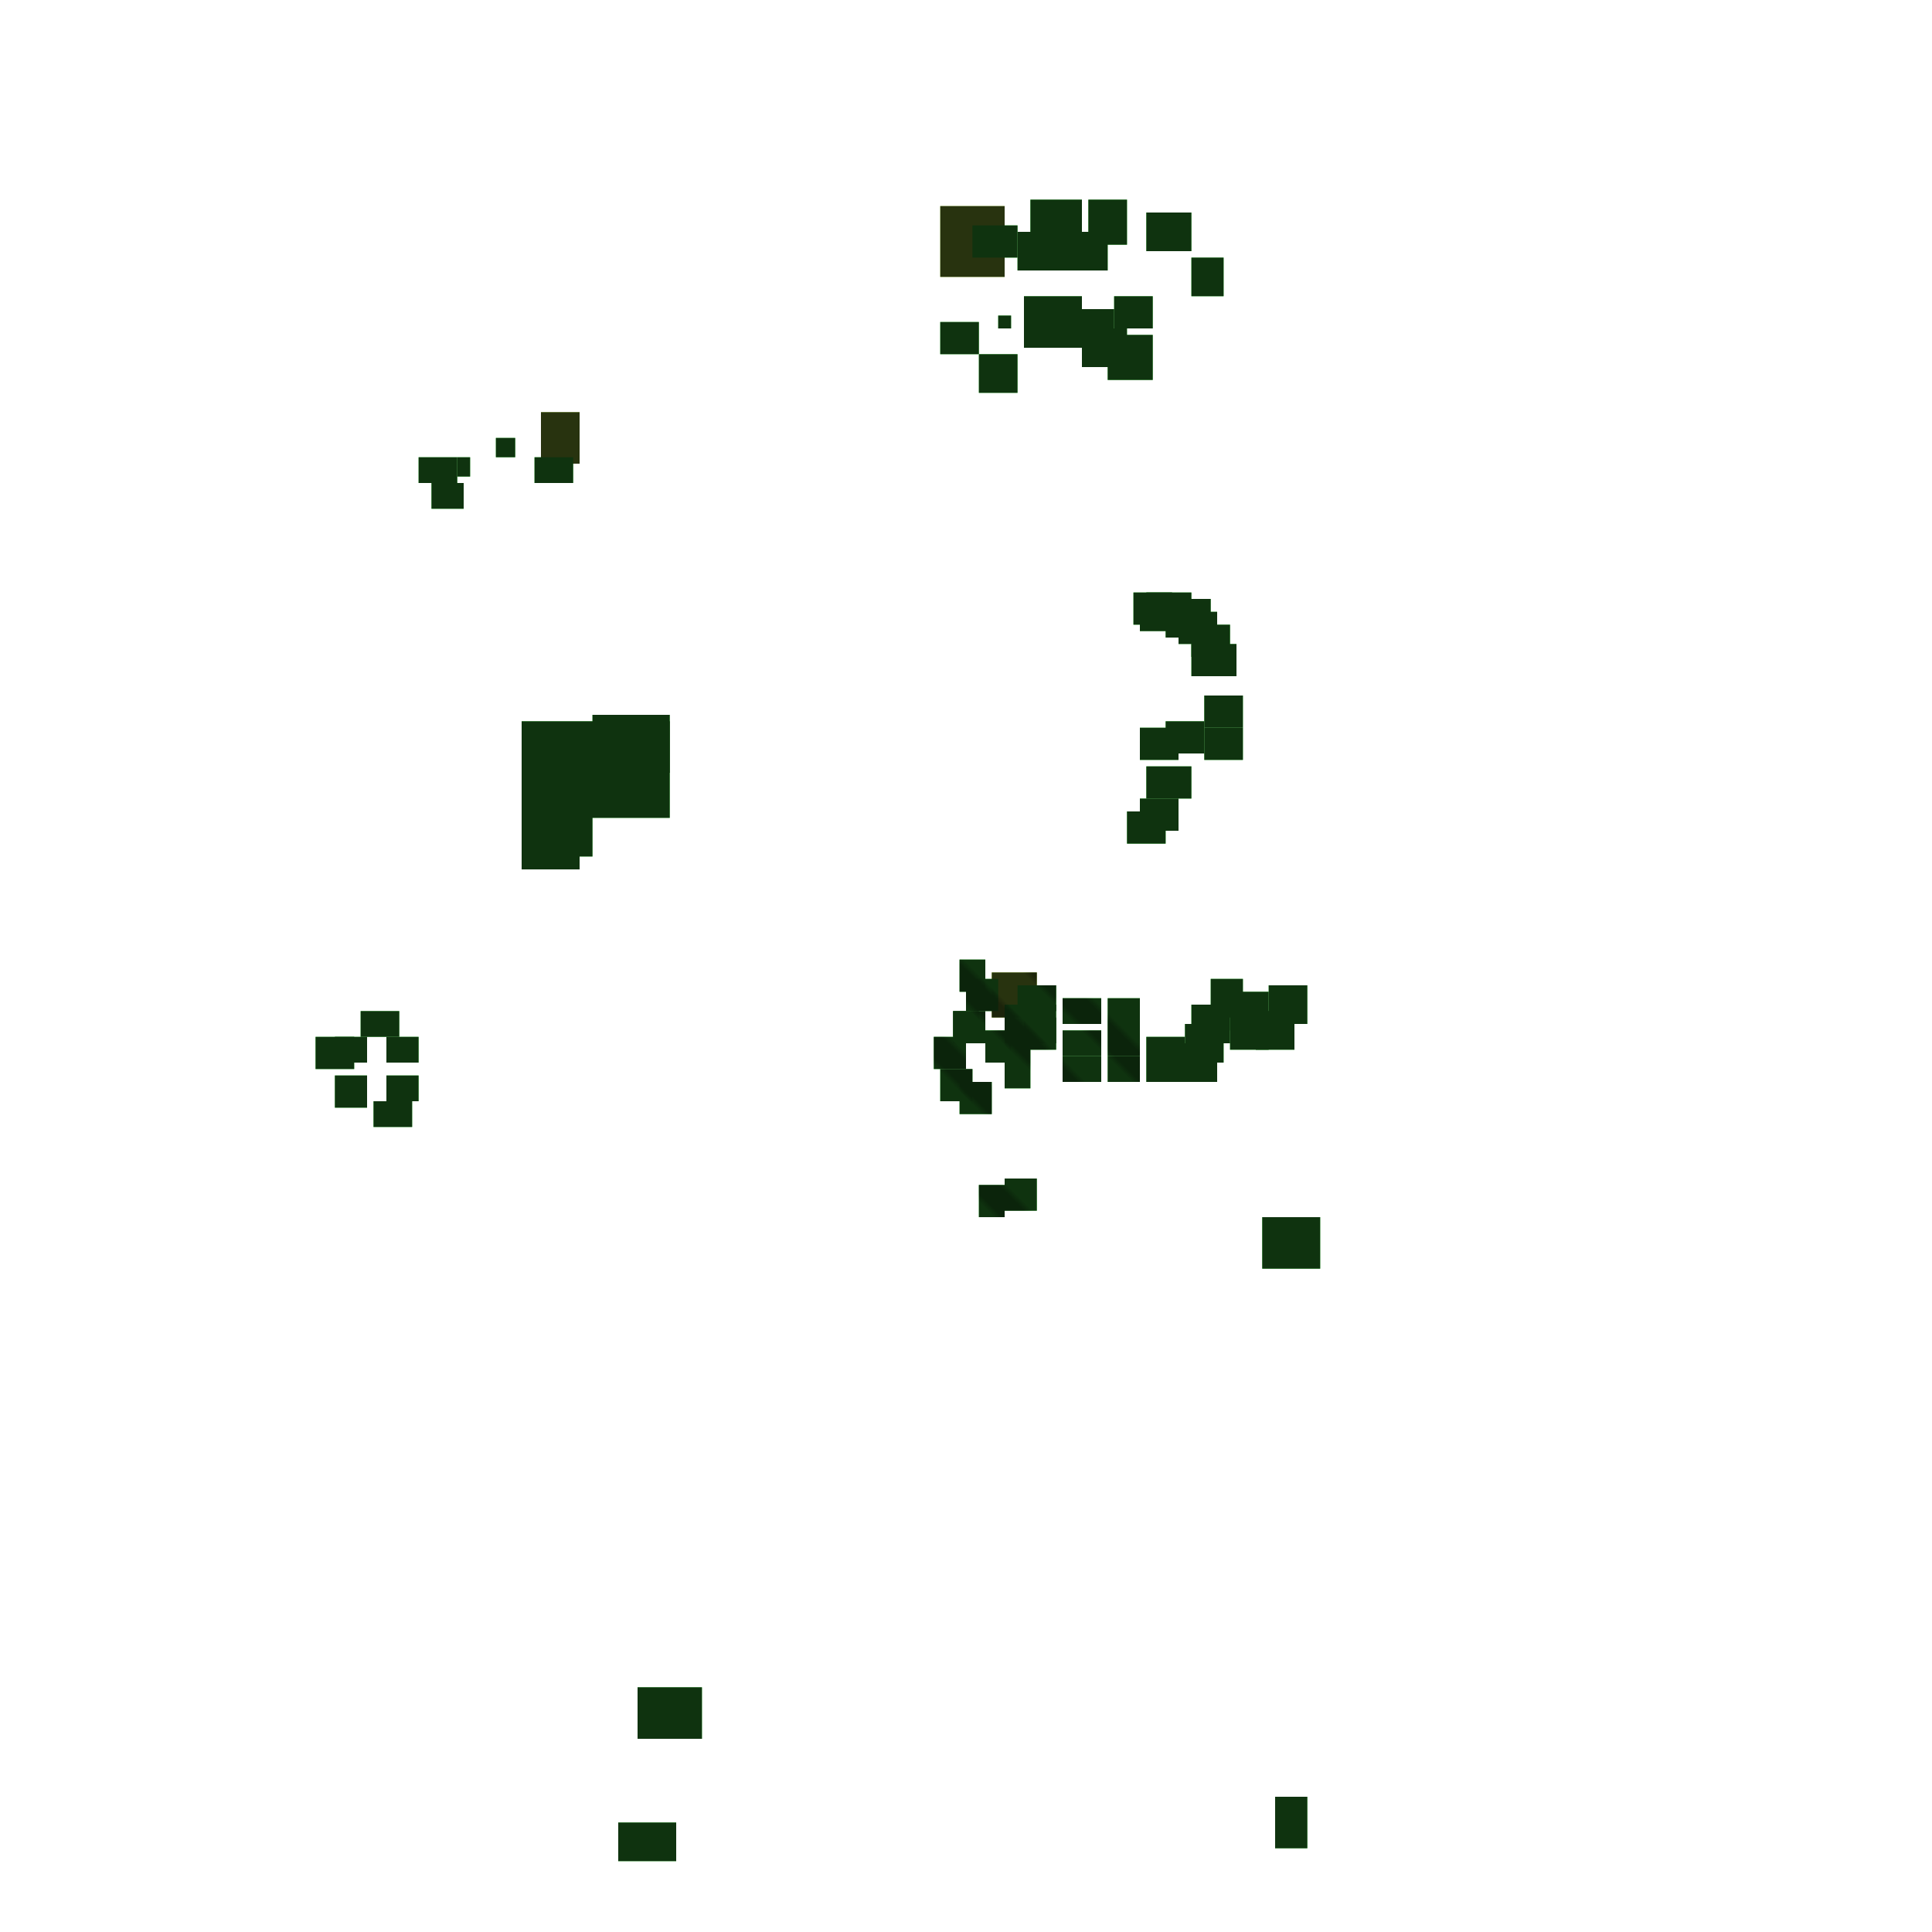 <svg xmlns="http://www.w3.org/2000/svg" width="300" height="300" viewBox="0 0 300 300" class="creatureMap" style="position:absolute;">
<defs>
<filter id="blur" x="-30%" y="-30%" width="160%" height="160%"><feGaussianBlur stdDeviation="3" />
</filter>
<pattern id="pattern-untameable" width="10" height="10" patternTransform="rotate(135)" patternUnits="userSpaceOnUse"><rect width="4" height="10" fill="black"></rect>
</pattern>
<filter id="groupStroke"><feFlood result="outsideColor" flood-color="black"/><feMorphology in="SourceAlpha" operator="dilate" radius="2"/><feComposite result="strokeoutline1" in="outsideColor" operator="in"/><feComposite result="strokeoutline2" in="strokeoutline1" in2="SourceAlpha" operator="out"/><feGaussianBlur in="strokeoutline2" result="strokeblur" stdDeviation="1"/>
</filter>
<style>
.spawningMap-very-common { fill: #0F0;}
.spawningMap-common { fill: #B2FF00;}
.spawningMap-uncommon { fill: #FF0;}
.spawningMap-very-uncommon { fill: #FC0;}
.spawningMap-rare { fill: #F60;}
.spawningMap-very-rare { fill: #F00; }.spawning-map-point {stroke:black; stroke-width:1;}
</style>
</defs>
<g filter="url(#blur)" opacity="0.7">
<g class="spawningMap-common"><rect x="146" y="32" width="10" height="11" /><rect x="84" y="64" width="6" height="8" /><rect x="154" y="151" width="7" height="7" />
</g>
<g class="spawningMap-very-common"><rect x="185" y="40" width="5" height="6" /><rect x="173" y="46" width="6" height="5" /><rect x="172" y="52" width="7" height="7" /><rect x="168" y="51" width="7" height="6" /><rect x="166" y="48" width="7" height="5" /><rect x="159" y="46" width="9" height="8" /><rect x="178" y="33" width="7" height="6" /><rect x="169" y="31" width="6" height="7" /><rect x="165" y="36" width="7" height="6" /><rect x="158" y="36" width="7" height="6" /><rect x="151" y="35" width="7" height="5" /><rect x="160" y="31" width="8" height="8" /><rect x="146" y="50" width="6" height="5" /><rect x="152" y="55" width="6" height="6" /><rect x="155" y="49" width="2" height="2" /><rect x="49" y="161" width="6" height="5" /><rect x="56" y="157" width="6" height="4" /><rect x="52" y="161" width="5" height="4" /><rect x="52" y="167" width="5" height="5" /><rect x="58" y="171" width="6" height="4" /><rect x="60" y="167" width="5" height="4" /><rect x="60" y="161" width="5" height="4" /><rect x="71" y="71" width="2" height="3" /><rect x="67" y="75" width="5" height="4" /><rect x="65" y="71" width="6" height="4" /><rect x="77" y="68" width="3" height="3" /><rect x="83" y="71" width="6" height="4" /><rect x="165" y="160" width="6" height="4" /><rect x="165" y="164" width="6" height="4" /><rect x="172" y="164" width="5" height="4" /><rect x="172" y="159" width="5" height="5" /><rect x="172" y="155" width="5" height="4" /><rect x="165" y="155" width="6" height="4" /><rect x="158" y="153" width="6" height="4" /><rect x="156" y="156" width="8" height="6" /><rect x="153" y="160" width="4" height="5" /><rect x="150" y="152" width="5" height="5" /><rect x="149" y="149" width="4" height="5" /><rect x="156" y="165" width="4" height="4" /><rect x="159" y="158" width="5" height="5" /><rect x="156" y="161" width="4" height="4" /><rect x="156" y="183" width="5" height="5" /><rect x="152" y="184" width="4" height="5" /><rect x="149" y="168" width="5" height="5" /><rect x="146" y="166" width="5" height="5" /><rect x="145" y="161" width="5" height="5" /><rect x="148" y="157" width="5" height="5" /><rect x="148" y="157" width="4" height="4" /><rect x="187" y="108" width="6" height="5" /><rect x="187" y="113" width="6" height="5" /><rect x="181" y="112" width="6" height="5" /><rect x="177" y="113" width="6" height="5" /><rect x="178" y="119" width="7" height="5" /><rect x="177" y="124" width="6" height="5" /><rect x="175" y="126" width="6" height="5" /><rect x="176" y="92" width="6" height="5" /><rect x="177" y="93" width="6" height="5" /><rect x="178" y="92" width="7" height="5" /><rect x="181" y="94" width="6" height="5" /><rect x="183" y="95" width="6" height="5" /><rect x="182" y="93" width="6" height="5" /><rect x="185" y="97" width="6" height="5" /><rect x="185" y="100" width="7" height="5" /><rect x="196" y="189" width="9" height="8" /><rect x="178" y="161" width="6" height="7" /><rect x="185" y="156" width="6" height="6" /><rect x="188" y="152" width="5" height="6" /><rect x="191" y="154" width="6" height="6" /><rect x="191" y="157" width="6" height="6" /><rect x="195" y="157" width="6" height="6" /><rect x="197" y="153" width="6" height="6" /><rect x="184" y="159" width="6" height="6" /><rect x="183" y="162" width="6" height="6" /><rect x="81" y="112" width="23" height="15" /><rect x="81" y="126" width="9" height="9" /><rect x="198" y="279" width="5" height="8" /><rect x="92" y="111" width="10" height="9" /><rect x="98" y="111" width="6" height="9" /><rect x="87" y="124" width="5" height="9" /><rect x="91" y="116" width="10" height="9" /><rect x="99" y="262" width="10" height="8" /><rect x="96" y="283" width="9" height="6" />
</g>
</g>
<g class="spawning-map-point" opacity="0.8">
</g>
<g fill="url(#pattern-untameable)" opacity="0.3"><rect x="154" y="151" width="7" height="7"/><rect x="165" y="160" width="6" height="4"/><rect x="165" y="164" width="6" height="4"/><rect x="172" y="164" width="5" height="4"/><rect x="172" y="159" width="5" height="5"/><rect x="172" y="155" width="5" height="4"/><rect x="165" y="155" width="6" height="4"/><rect x="158" y="153" width="6" height="4"/><rect x="156" y="156" width="8" height="6"/><rect x="153" y="160" width="4" height="5"/><rect x="150" y="152" width="5" height="5"/><rect x="149" y="149" width="4" height="5"/><rect x="156" y="165" width="4" height="4"/><rect x="159" y="158" width="5" height="5"/><rect x="156" y="161" width="4" height="4"/><rect x="156" y="183" width="5" height="5"/><rect x="152" y="184" width="4" height="5"/><rect x="149" y="168" width="5" height="5"/><rect x="146" y="166" width="5" height="5"/><rect x="145" y="161" width="5" height="5"/><rect x="148" y="157" width="5" height="5"/><rect x="148" y="157" width="4" height="4"/>
</g>
<g filter="url(#groupStroke)" opacity="0.8"><rect x="146" y="32" width="10" height="11"/><rect x="84" y="64" width="6" height="8"/><rect x="154" y="151" width="7" height="7"/><rect x="185" y="40" width="5" height="6"/><rect x="173" y="46" width="6" height="5"/><rect x="172" y="52" width="7" height="7"/><rect x="168" y="51" width="7" height="6"/><rect x="166" y="48" width="7" height="5"/><rect x="159" y="46" width="9" height="8"/><rect x="178" y="33" width="7" height="6"/><rect x="169" y="31" width="6" height="7"/><rect x="165" y="36" width="7" height="6"/><rect x="158" y="36" width="7" height="6"/><rect x="151" y="35" width="7" height="5"/><rect x="160" y="31" width="8" height="8"/><rect x="146" y="50" width="6" height="5"/><rect x="152" y="55" width="6" height="6"/><rect x="155" y="49" width="2" height="2"/><rect x="49" y="161" width="6" height="5"/><rect x="56" y="157" width="6" height="4"/><rect x="52" y="161" width="5" height="4"/><rect x="52" y="167" width="5" height="5"/><rect x="58" y="171" width="6" height="4"/><rect x="60" y="167" width="5" height="4"/><rect x="60" y="161" width="5" height="4"/><rect x="71" y="71" width="2" height="3"/><rect x="67" y="75" width="5" height="4"/><rect x="65" y="71" width="6" height="4"/><rect x="77" y="68" width="3" height="3"/><rect x="83" y="71" width="6" height="4"/><rect x="165" y="160" width="6" height="4"/><rect x="165" y="164" width="6" height="4"/><rect x="172" y="164" width="5" height="4"/><rect x="172" y="159" width="5" height="5"/><rect x="172" y="155" width="5" height="4"/><rect x="165" y="155" width="6" height="4"/><rect x="158" y="153" width="6" height="4"/><rect x="156" y="156" width="8" height="6"/><rect x="153" y="160" width="4" height="5"/><rect x="150" y="152" width="5" height="5"/><rect x="149" y="149" width="4" height="5"/><rect x="156" y="165" width="4" height="4"/><rect x="159" y="158" width="5" height="5"/><rect x="156" y="161" width="4" height="4"/><rect x="156" y="183" width="5" height="5"/><rect x="152" y="184" width="4" height="5"/><rect x="149" y="168" width="5" height="5"/><rect x="146" y="166" width="5" height="5"/><rect x="145" y="161" width="5" height="5"/><rect x="148" y="157" width="5" height="5"/><rect x="148" y="157" width="4" height="4"/><rect x="187" y="108" width="6" height="5"/><rect x="187" y="113" width="6" height="5"/><rect x="181" y="112" width="6" height="5"/><rect x="177" y="113" width="6" height="5"/><rect x="178" y="119" width="7" height="5"/><rect x="177" y="124" width="6" height="5"/><rect x="175" y="126" width="6" height="5"/><rect x="176" y="92" width="6" height="5"/><rect x="177" y="93" width="6" height="5"/><rect x="178" y="92" width="7" height="5"/><rect x="181" y="94" width="6" height="5"/><rect x="183" y="95" width="6" height="5"/><rect x="182" y="93" width="6" height="5"/><rect x="185" y="97" width="6" height="5"/><rect x="185" y="100" width="7" height="5"/><rect x="196" y="189" width="9" height="8"/><rect x="178" y="161" width="6" height="7"/><rect x="185" y="156" width="6" height="6"/><rect x="188" y="152" width="5" height="6"/><rect x="191" y="154" width="6" height="6"/><rect x="191" y="157" width="6" height="6"/><rect x="195" y="157" width="6" height="6"/><rect x="197" y="153" width="6" height="6"/><rect x="184" y="159" width="6" height="6"/><rect x="183" y="162" width="6" height="6"/><rect x="81" y="112" width="23" height="15"/><rect x="81" y="126" width="9" height="9"/><rect x="198" y="279" width="5" height="8"/><rect x="92" y="111" width="10" height="9"/><rect x="98" y="111" width="6" height="9"/><rect x="87" y="124" width="5" height="9"/><rect x="91" y="116" width="10" height="9"/><rect x="99" y="262" width="10" height="8"/><rect x="96" y="283" width="9" height="6"/>
</g>
</svg>